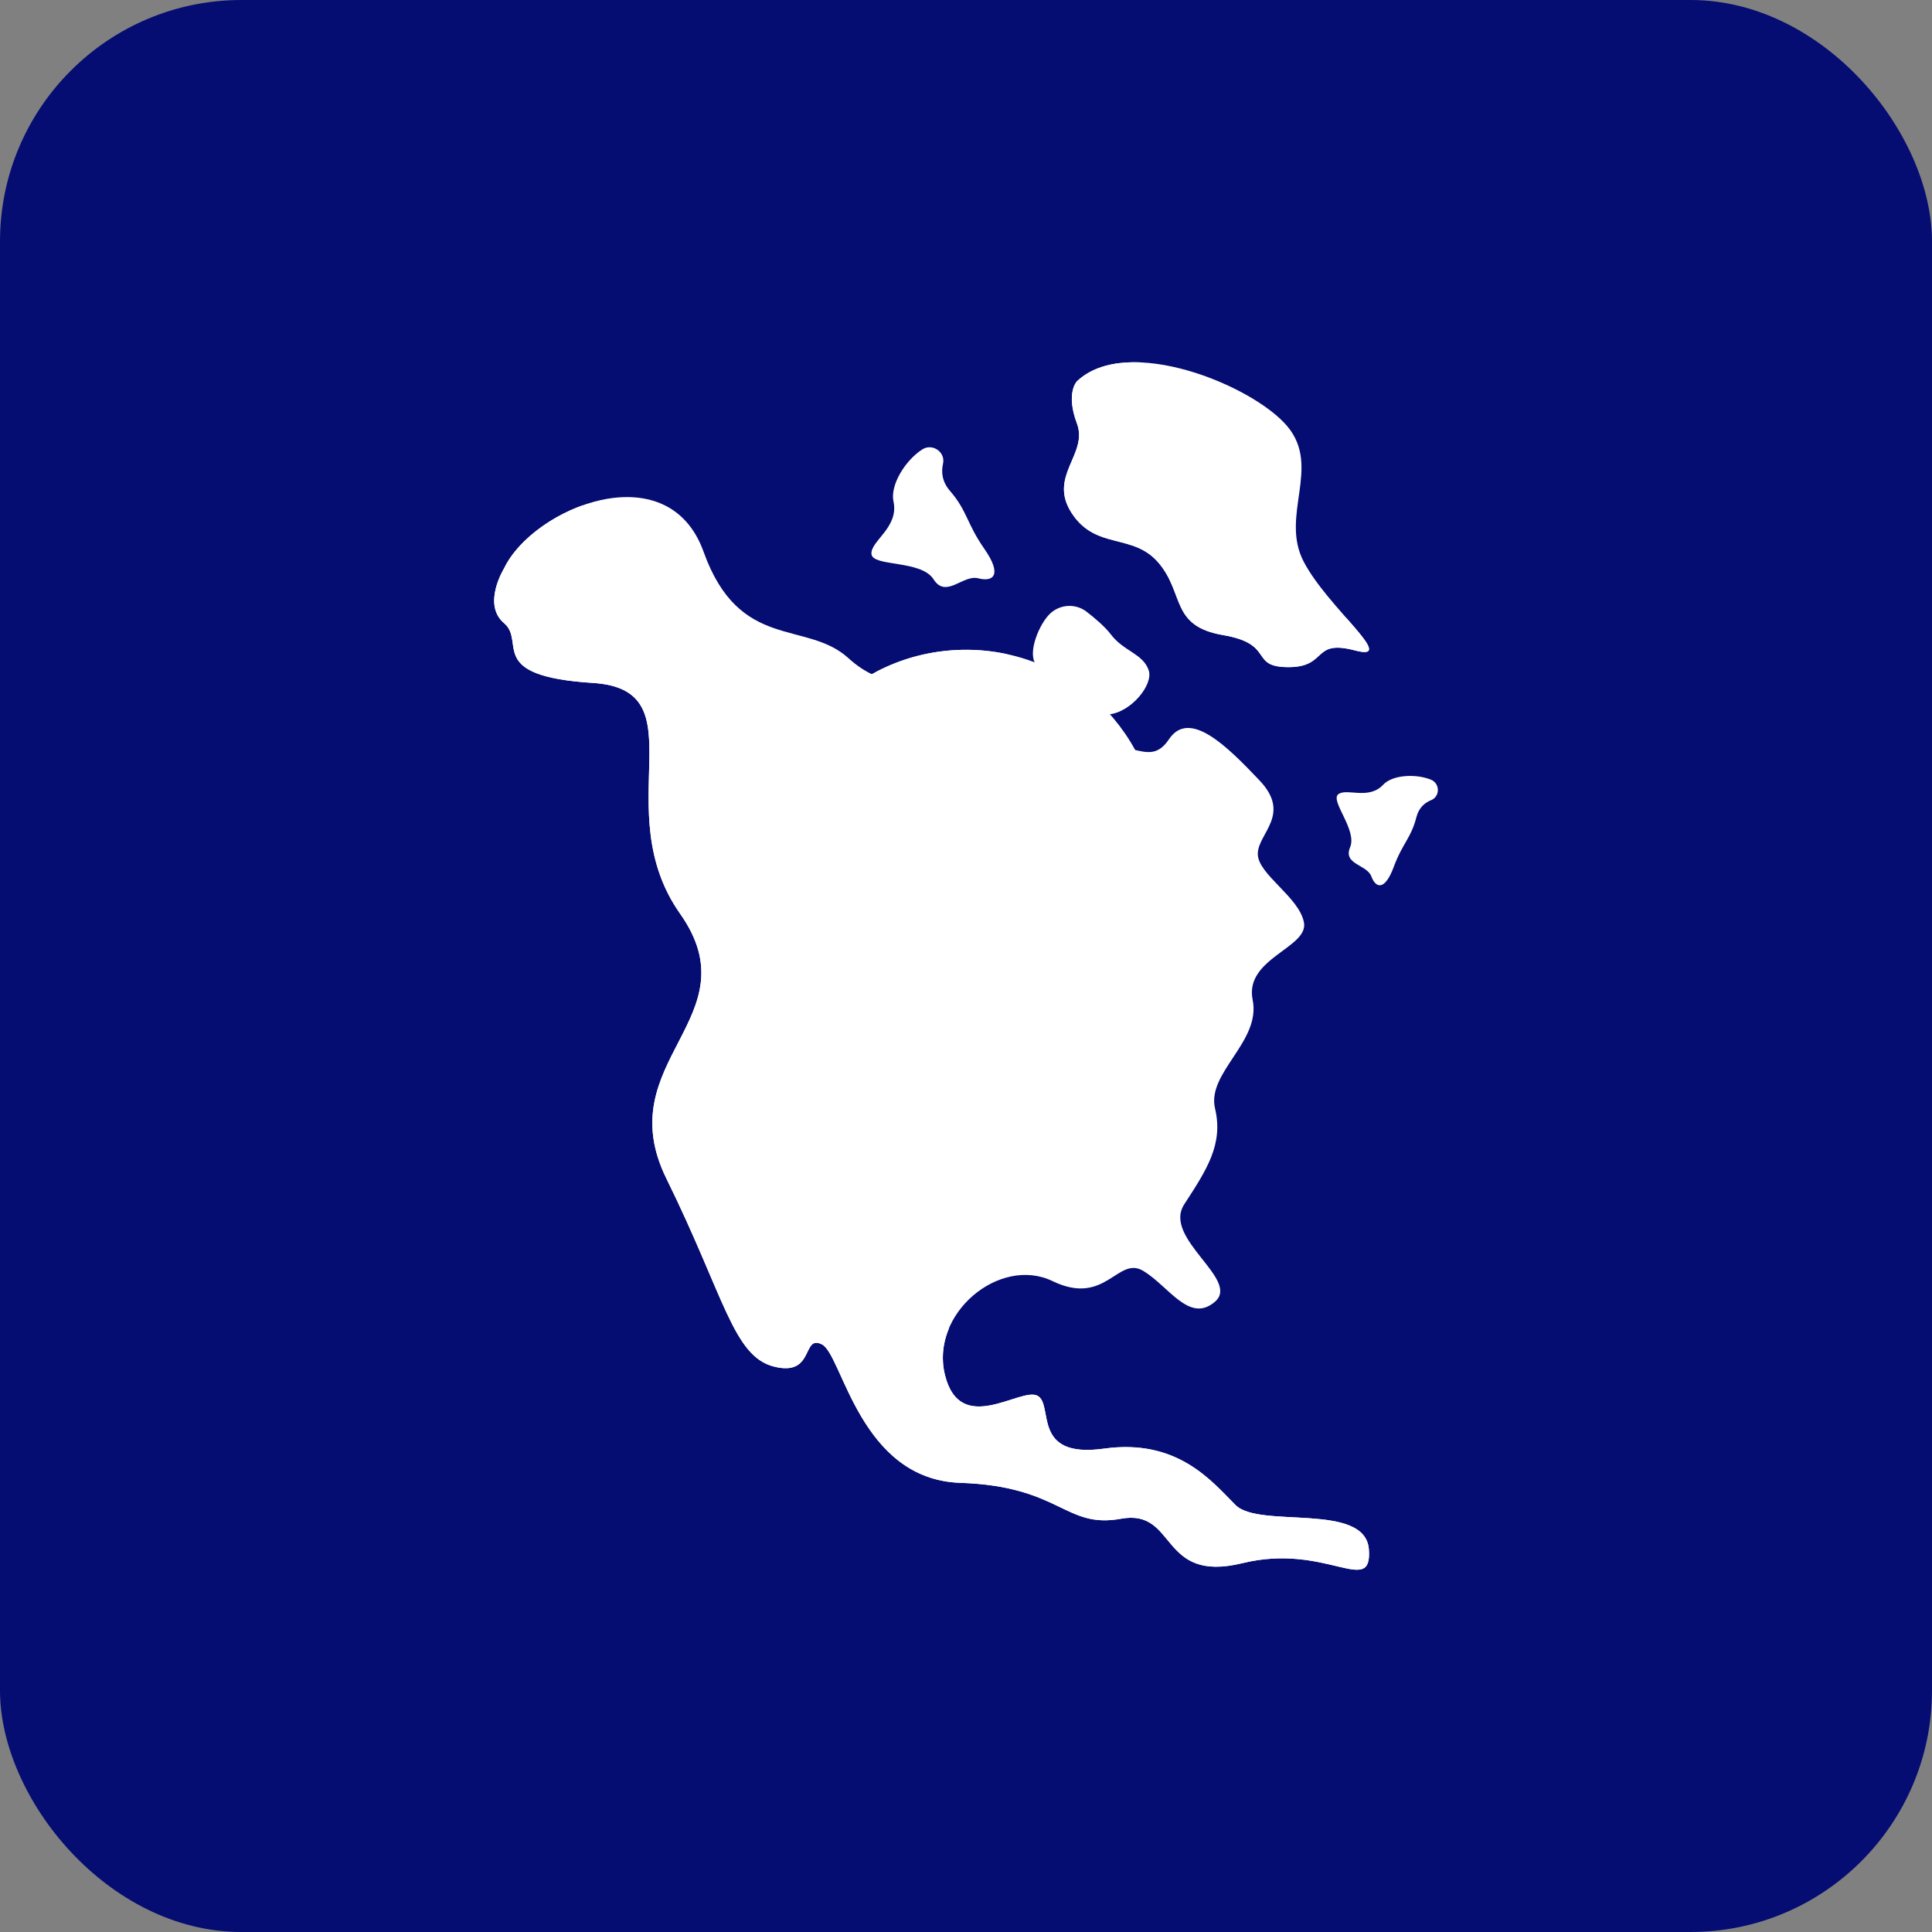 <svg width="64" height="64" viewBox="0 0 64 64" fill="none" xmlns="http://www.w3.org/2000/svg">
<rect x="0" y="0" width="64" height="64" fill="#808080" stroke="none"/>
<rect width="64" height="64" rx="8" fill="#050C72"/>
<g clip-path="url(#clip0_2244_582896)">
<path d="M35.676 12.63C35.676 12.63 35.293 13.012 35.676 14.031C36.058 15.051 34.699 15.773 35.506 17.004C36.312 18.235 37.544 17.641 38.393 18.66C39.242 19.679 38.775 20.741 40.516 21.038C42.257 21.335 41.366 22.099 42.682 22.099C43.998 22.099 43.446 21.165 44.89 21.547C46.334 21.93 43.998 20.146 43.192 18.617C42.385 17.089 43.786 15.475 42.64 14.116C41.493 12.758 37.332 11.059 35.676 12.63Z" fill="white"/>
<path d="M42.83 19.447C41.089 19.15 41.556 18.088 40.707 17.069C39.858 16.05 38.626 16.644 37.819 15.413C37.013 14.181 38.371 13.46 37.989 12.441C37.929 12.281 37.89 12.139 37.863 12.009C36.998 11.959 36.207 12.126 35.676 12.63C35.676 12.63 35.293 13.012 35.676 14.032C36.058 15.051 34.699 15.773 35.506 17.004C36.312 18.235 37.544 17.641 38.393 18.66C39.242 19.679 38.775 20.741 40.516 21.038C42.257 21.335 41.366 22.1 42.682 22.1C43.998 22.1 43.446 21.165 44.89 21.548C45.736 21.771 45.285 21.252 44.604 20.476C43.858 20.329 44.358 19.708 42.83 19.447Z" fill="white"/>
<path d="M32.61 18.184C32.011 17.324 32.049 16.931 31.469 16.261C31.197 15.946 31.18 15.622 31.238 15.366C31.328 14.975 30.888 14.672 30.551 14.888C29.989 15.248 29.48 16.069 29.598 16.613C29.785 17.474 28.831 17.923 28.868 18.353C28.906 18.783 30.515 18.54 30.926 19.191C31.338 19.841 31.899 19.026 32.404 19.157C32.909 19.288 33.209 19.045 32.61 18.184Z" fill="white"/>
<path d="M46.169 28.719C46.464 27.924 46.742 27.768 46.919 27.073C47.002 26.747 47.209 26.586 47.406 26.507C47.707 26.386 47.705 25.954 47.406 25.83C46.908 25.624 46.127 25.664 45.821 25.994C45.336 26.516 44.597 26.09 44.329 26.314C44.06 26.537 44.965 27.493 44.724 28.067C44.482 28.64 45.282 28.637 45.428 29.032C45.575 29.428 45.874 29.514 46.169 28.719Z" fill="white"/>
<path d="M45.346 51.329C45.233 49.743 41.722 50.649 40.929 49.857C40.137 49.064 39.005 47.649 36.57 47.988C34.135 48.328 34.928 46.516 34.362 46.233C33.796 45.95 31.814 47.592 31.304 45.554C30.795 43.515 33.116 41.59 34.871 42.44C36.627 43.289 37.023 41.59 37.872 42.1C38.721 42.61 39.401 43.855 40.25 43.119C41.099 42.383 38.495 41.024 39.231 39.892C39.967 38.76 40.533 37.91 40.25 36.721C39.967 35.532 41.779 34.505 41.496 33.122C41.213 31.739 43.364 31.399 43.194 30.55C43.024 29.701 41.666 28.965 41.666 28.285C41.666 27.606 42.798 26.983 41.722 25.851C40.647 24.718 39.401 23.473 38.721 24.492C38.359 25.035 37.997 24.935 37.557 24.834C38.063 25.745 38.352 26.794 38.352 27.91C38.352 30.417 36.897 32.584 34.786 33.614C34.608 33.701 34.459 33.839 34.361 34.012L32.352 37.571C32.201 37.84 31.814 37.84 31.663 37.571L29.654 34.012C29.557 33.839 29.408 33.701 29.229 33.614C27.162 32.605 25.724 30.506 25.666 28.065C25.607 25.607 26.927 23.459 28.926 22.355C28.66 22.235 28.385 22.057 28.105 21.802C26.704 20.529 24.496 21.59 23.307 18.278C22.118 14.966 17.645 16.834 16.697 18.83C16.697 18.83 15.961 20.019 16.697 20.642C17.433 21.265 16.074 22.397 19.641 22.623C23.208 22.85 20.094 26.813 22.529 30.267C24.963 33.721 20.151 35.136 22.076 39.043C24.001 42.95 24.284 44.931 25.643 45.271C27.001 45.611 26.549 44.195 27.228 44.535C27.907 44.874 28.474 49.008 31.814 49.121C35.154 49.234 35.268 50.65 37.136 50.31C39.005 49.97 38.382 52.461 41.156 51.782C43.93 51.102 45.459 52.914 45.346 51.329Z" fill="white"/>
<path d="M40.93 49.857C40.137 49.064 39.005 47.648 36.57 47.988C34.135 48.328 34.928 46.516 34.362 46.233C33.796 45.95 31.814 47.592 31.305 45.554C31.17 45.017 31.234 44.489 31.43 44.017C30.766 43.025 30.442 41.998 30.1 41.827C29.421 41.487 29.874 42.903 28.515 42.563C27.156 42.223 26.873 40.242 24.948 36.335C23.563 33.524 25.665 32.003 26.047 30.085C25.817 29.452 25.683 28.773 25.666 28.065C25.665 28.035 25.665 28.006 25.665 27.976C25.588 27.84 25.501 27.701 25.401 27.559C22.966 24.105 26.08 20.142 22.513 19.916C18.946 19.689 20.305 18.557 19.569 17.934C19.182 17.606 19.202 17.122 19.308 16.737C18.149 17.15 17.102 17.978 16.697 18.83C16.697 18.83 15.961 20.019 16.697 20.642C17.433 21.264 16.074 22.397 19.641 22.623C23.208 22.85 20.094 26.813 22.529 30.267C24.963 33.721 20.151 35.136 22.076 39.043C24.001 42.949 24.284 44.931 25.643 45.271C27.001 45.61 26.549 44.195 27.228 44.535C27.907 44.874 28.474 49.008 31.814 49.121C35.154 49.234 35.268 50.649 37.136 50.31C39.005 49.97 38.382 52.461 41.156 51.782C43.93 51.102 45.459 52.914 45.346 51.329C45.233 49.743 41.722 50.649 40.93 49.857Z" fill="white"/>
<path d="M36.721 23.666C37.464 23.602 38.212 22.683 38.053 22.206C37.87 21.656 37.221 21.573 36.805 21.024C36.613 20.77 36.289 20.492 35.996 20.265C35.639 19.989 35.135 20.011 34.8 20.313C34.433 20.645 34.027 21.625 34.311 21.998C35.241 22.361 36.065 22.937 36.721 23.666Z" fill="white"/>
<path d="M31.857 21.527C28.314 21.608 25.549 24.513 25.634 28.057C25.693 30.51 27.138 32.619 29.215 33.633C29.395 33.721 29.544 33.859 29.642 34.033L31.661 37.61C31.813 37.88 32.202 37.88 32.354 37.61L34.373 34.033C34.471 33.859 34.62 33.721 34.799 33.633C36.921 32.598 38.383 30.421 38.383 27.901C38.383 24.33 35.447 21.444 31.857 21.527Z" fill="white"/>
<path d="M32.393 34.033C32.295 33.859 32.145 33.721 31.966 33.633C29.889 32.619 28.444 30.51 28.385 28.057C28.31 24.936 30.445 22.312 33.376 21.674C32.888 21.568 32.38 21.515 31.857 21.527C28.314 21.608 25.549 24.513 25.634 28.057C25.693 30.51 27.138 32.619 29.215 33.633C29.395 33.721 29.544 33.859 29.642 34.033L31.661 37.61C31.813 37.88 32.202 37.88 32.354 37.61L33.383 35.787L32.393 34.033Z" fill="white"/>
<path d="M33.925 30.986C35.629 29.933 36.157 27.698 35.103 25.994C34.05 24.291 31.816 23.763 30.112 24.816C28.409 25.869 27.881 28.104 28.934 29.808C29.987 31.511 32.222 32.039 33.925 30.986Z" fill="white"/>
<path d="M31.134 27.901C31.134 26.386 32.063 25.089 33.383 24.547C32.959 24.373 32.495 24.276 32.008 24.276C30.006 24.276 28.383 25.899 28.383 27.901C28.383 29.903 30.006 31.526 32.008 31.526C32.495 31.526 32.959 31.429 33.383 31.255C32.063 30.713 31.134 29.416 31.134 27.901Z" fill="white"/>
</g>
<defs>
<clipPath id="clip0_2244_582896">
<rect width="40" height="40" fill="white" transform="translate(12 12)"/>
</clipPath>
</defs>
</svg>
